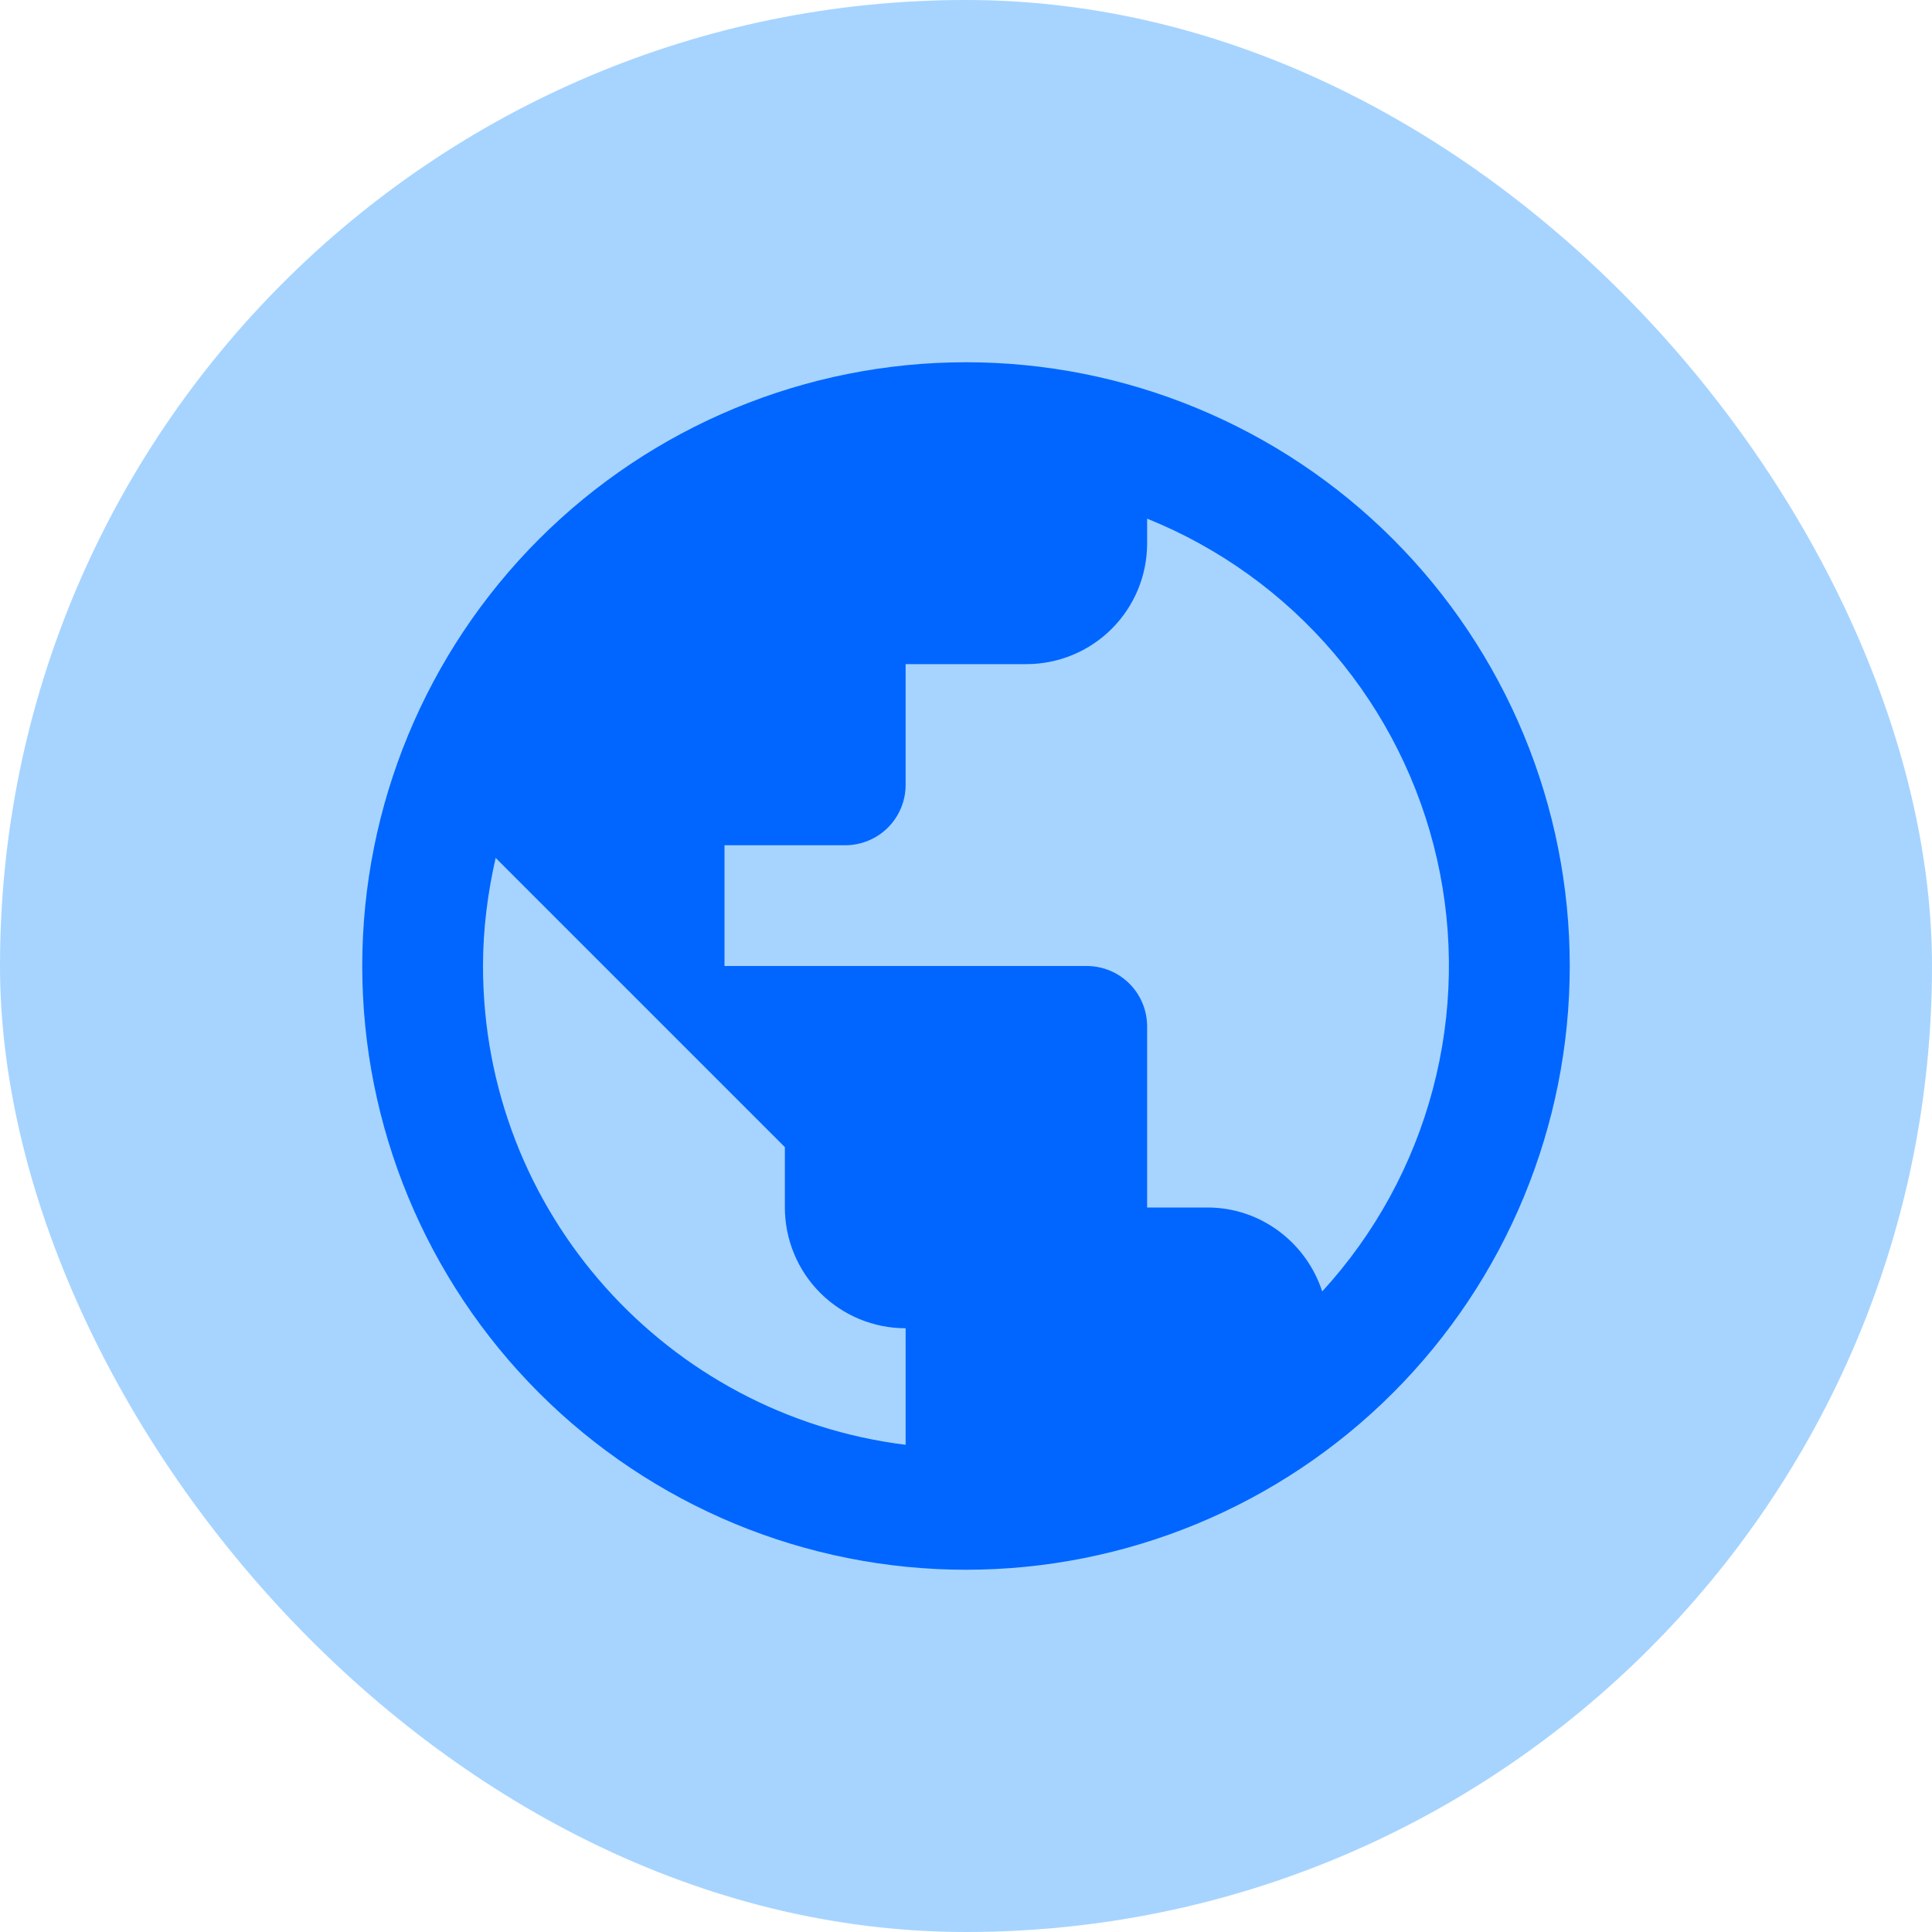 <svg width="40" height="40" viewBox="0 0 40 40" fill="none" xmlns="http://www.w3.org/2000/svg">
<rect width="40" height="40" rx="20" fill="#A6D4FF"/>
<path d="M27.375 26.738C27.05 25.738 26.113 25 25 25H23.75V21.25C23.75 20.919 23.618 20.601 23.384 20.366C23.149 20.132 22.831 20 22.5 20H15V17.5H17.5C17.831 17.5 18.149 17.368 18.384 17.134C18.618 16.899 18.75 16.581 18.75 16.25V13.75H21.25C21.913 13.75 22.549 13.487 23.018 13.018C23.487 12.549 23.75 11.913 23.75 11.25V10.738C25.246 11.341 26.573 12.297 27.618 13.525C28.663 14.753 29.395 16.216 29.752 17.788C30.108 19.361 30.078 20.997 29.664 22.555C29.25 24.114 28.465 25.549 27.375 26.738ZM18.75 29.913C13.812 29.3 10 25.1 10 20C10 19.225 10.1 18.475 10.262 17.762L16.25 23.75V25C16.25 25.663 16.513 26.299 16.982 26.768C17.451 27.237 18.087 27.5 18.75 27.5M20 7.5C18.358 7.5 16.733 7.823 15.216 8.452C13.7 9.08 12.322 10 11.161 11.161C8.817 13.505 7.5 16.685 7.5 20C7.5 23.315 8.817 26.495 11.161 28.839C12.322 30 13.7 30.92 15.216 31.549C16.733 32.177 18.358 32.5 20 32.5C23.315 32.5 26.495 31.183 28.839 28.839C31.183 26.495 32.5 23.315 32.5 20C32.5 18.358 32.177 16.733 31.549 15.216C30.92 13.7 30 12.322 28.839 11.161C27.678 10 26.3 9.08 24.784 8.452C23.267 7.823 21.642 7.5 20 7.5Z" fill="#0066FF"/>
</svg>
